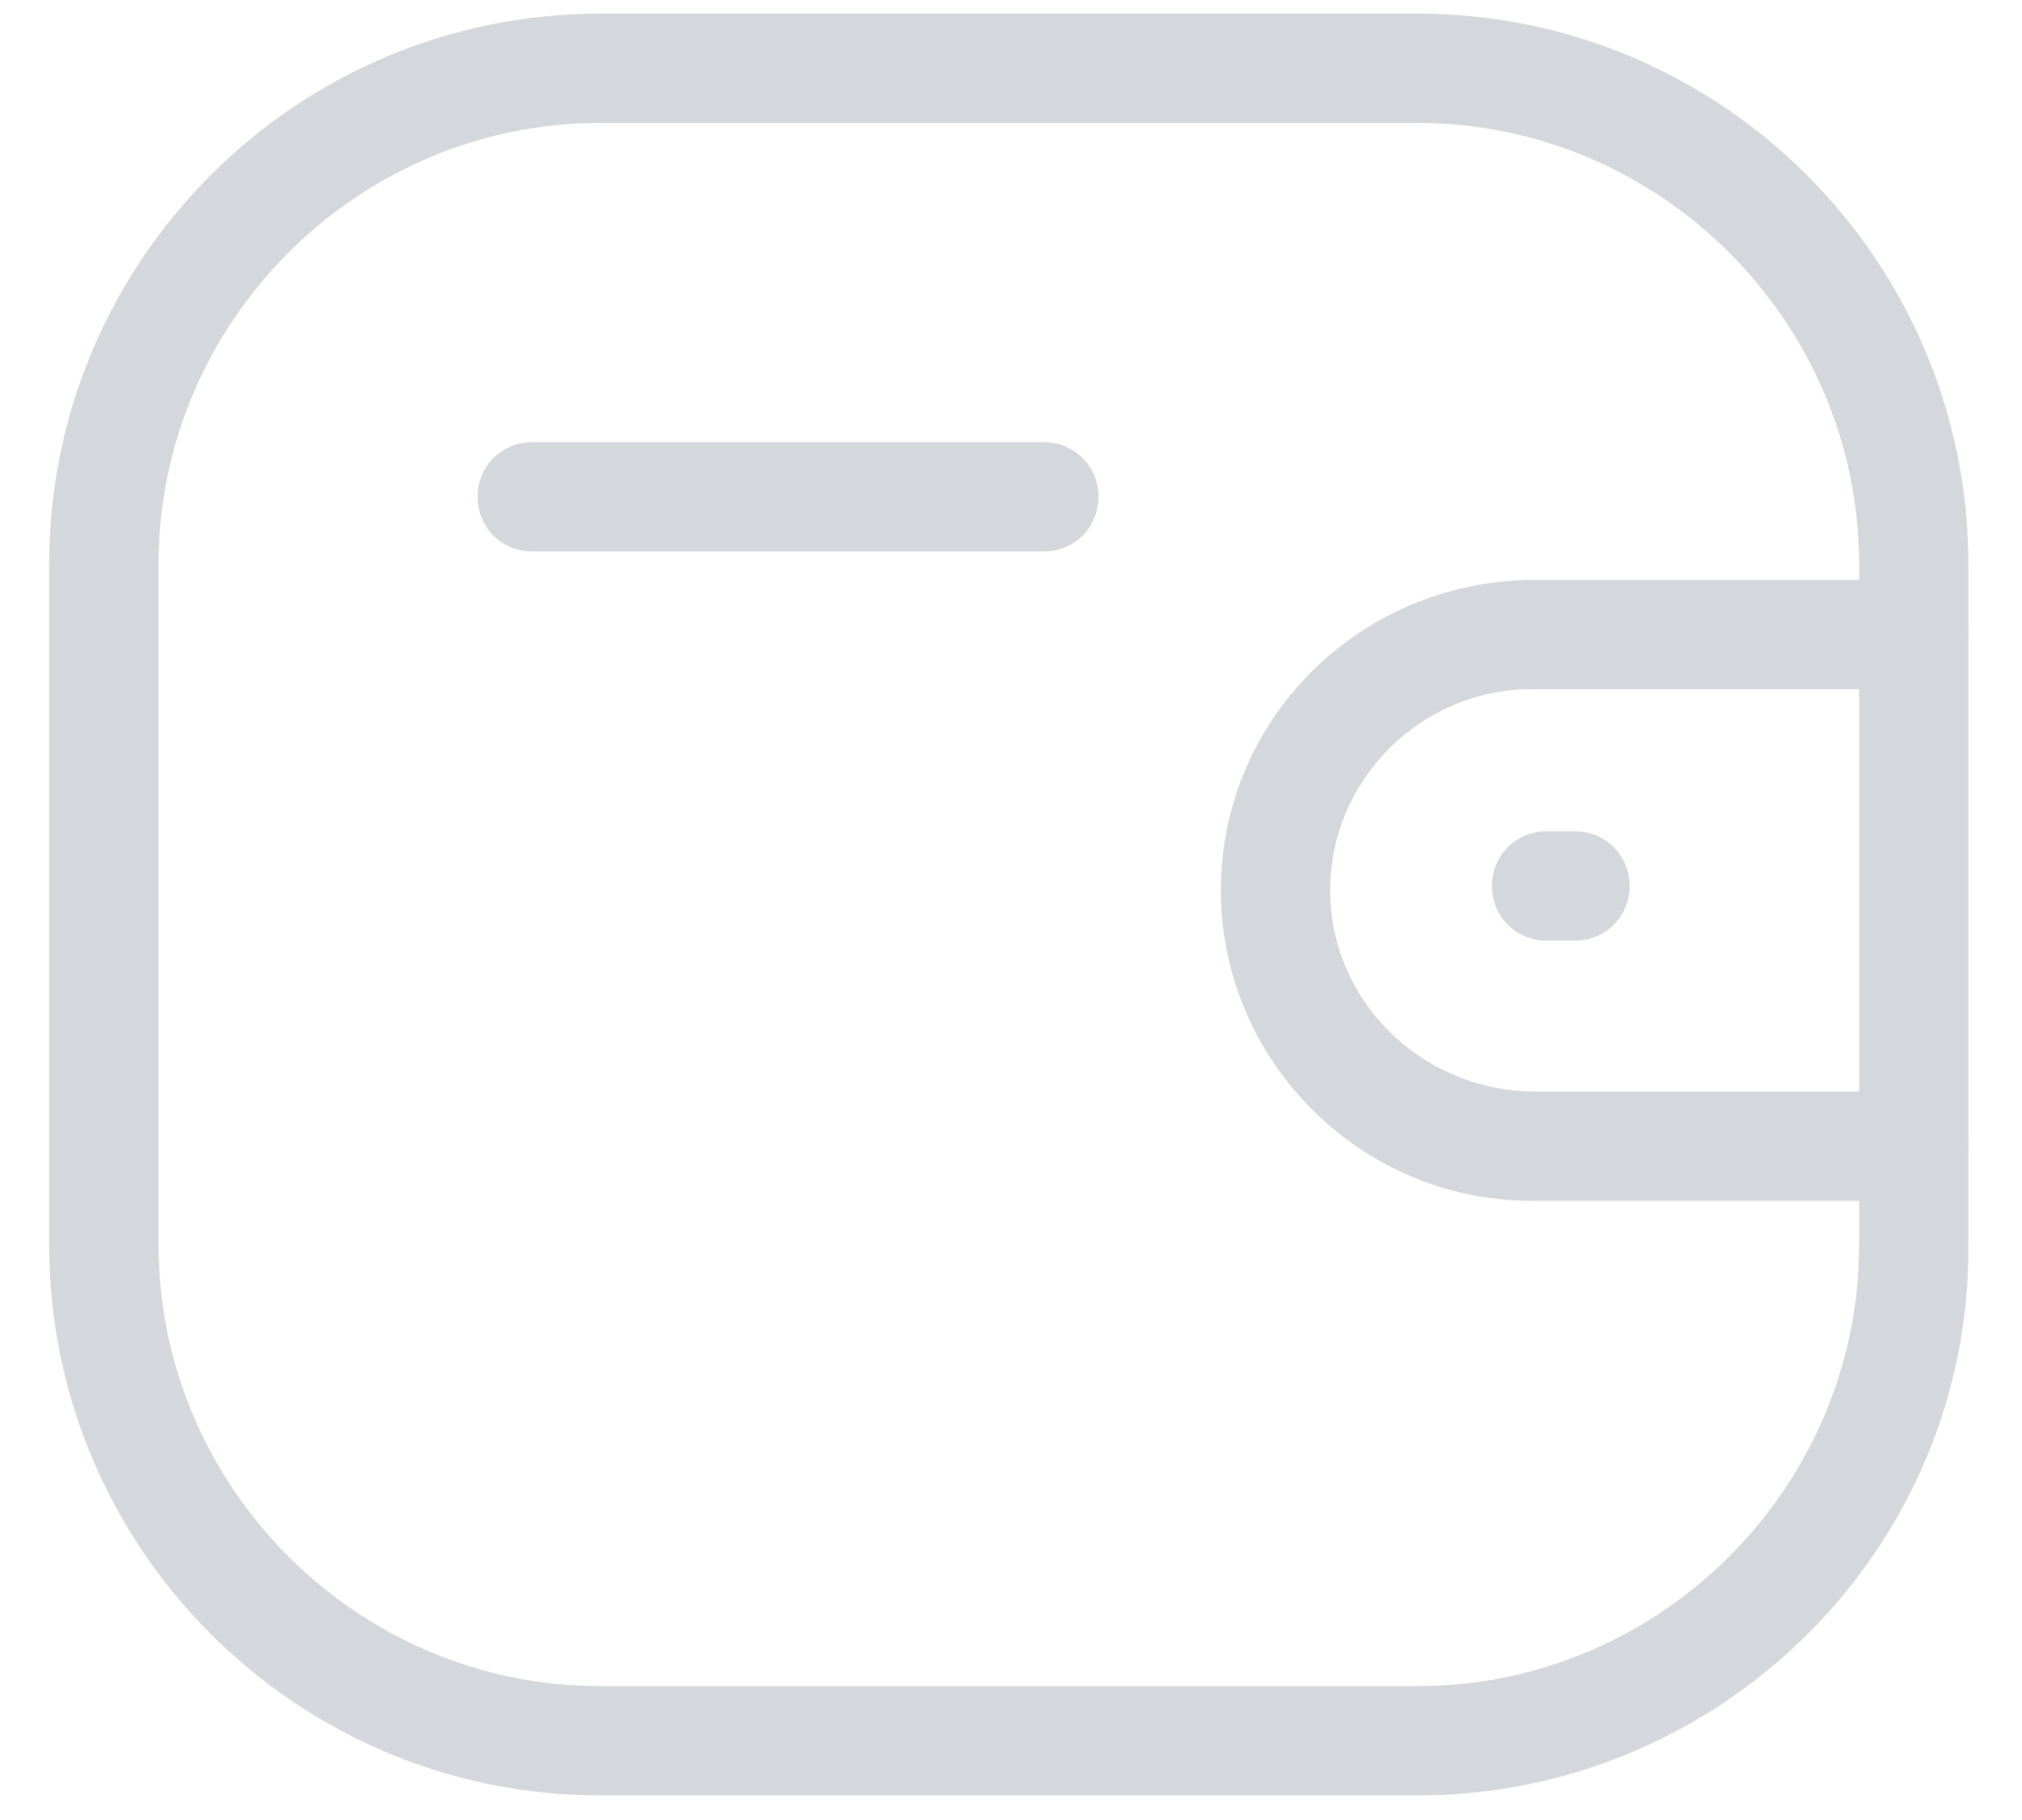 <svg width="20" height="18" viewBox="0 0 20 18" fill="none" xmlns="http://www.w3.org/2000/svg">
  <path
    d="M18.951 11.876H15.146C13.46 11.876 12.076 10.492 12.076 8.806C12.076 7.119 13.438 5.757 15.146 5.735H18.93C19.232 5.735 19.47 5.973 19.47 6.276C19.47 6.578 19.232 6.816 18.93 6.816H15.146C14.065 6.816 13.157 7.703 13.157 8.806C13.157 9.887 14.043 10.773 15.146 10.795H18.93C19.232 10.795 19.47 11.033 19.47 11.335C19.47 11.638 19.232 11.876 18.951 11.876Z"
    fill="#D4D7DB" />
  <path
    d="M15.578 9.303H15.297C14.995 9.303 14.757 9.065 14.757 8.762C14.757 8.46 14.995 8.222 15.297 8.222H15.578C15.881 8.222 16.119 8.46 16.119 8.762C16.119 9.065 15.881 9.303 15.578 9.303Z"
    fill="#D4D7DB" />
  <path
    d="M14.022 17.757H5.935C2.93 17.757 0.486 15.313 0.486 12.308V5.584C0.486 2.578 2.93 0.135 5.935 0.135H14.022C17.027 0.135 19.47 2.578 19.47 5.584V12.308C19.492 15.313 17.027 17.757 14.022 17.757ZM5.935 1.216C3.535 1.216 1.568 3.184 1.568 5.584V12.308C1.568 14.708 3.535 16.676 5.935 16.676H14.022C16.422 16.676 18.389 14.708 18.389 12.308V5.584C18.389 3.184 16.422 1.216 14.022 1.216H5.935Z"
    fill="#D4D7DB" />
  <path
    d="M10.324 5.454H5.265C4.962 5.454 4.724 5.216 4.724 4.913C4.724 4.611 4.962 4.373 5.265 4.373H10.324C10.627 4.373 10.865 4.611 10.865 4.913C10.865 5.216 10.627 5.454 10.324 5.454Z"
    fill="#D4D7DB" />
</svg>